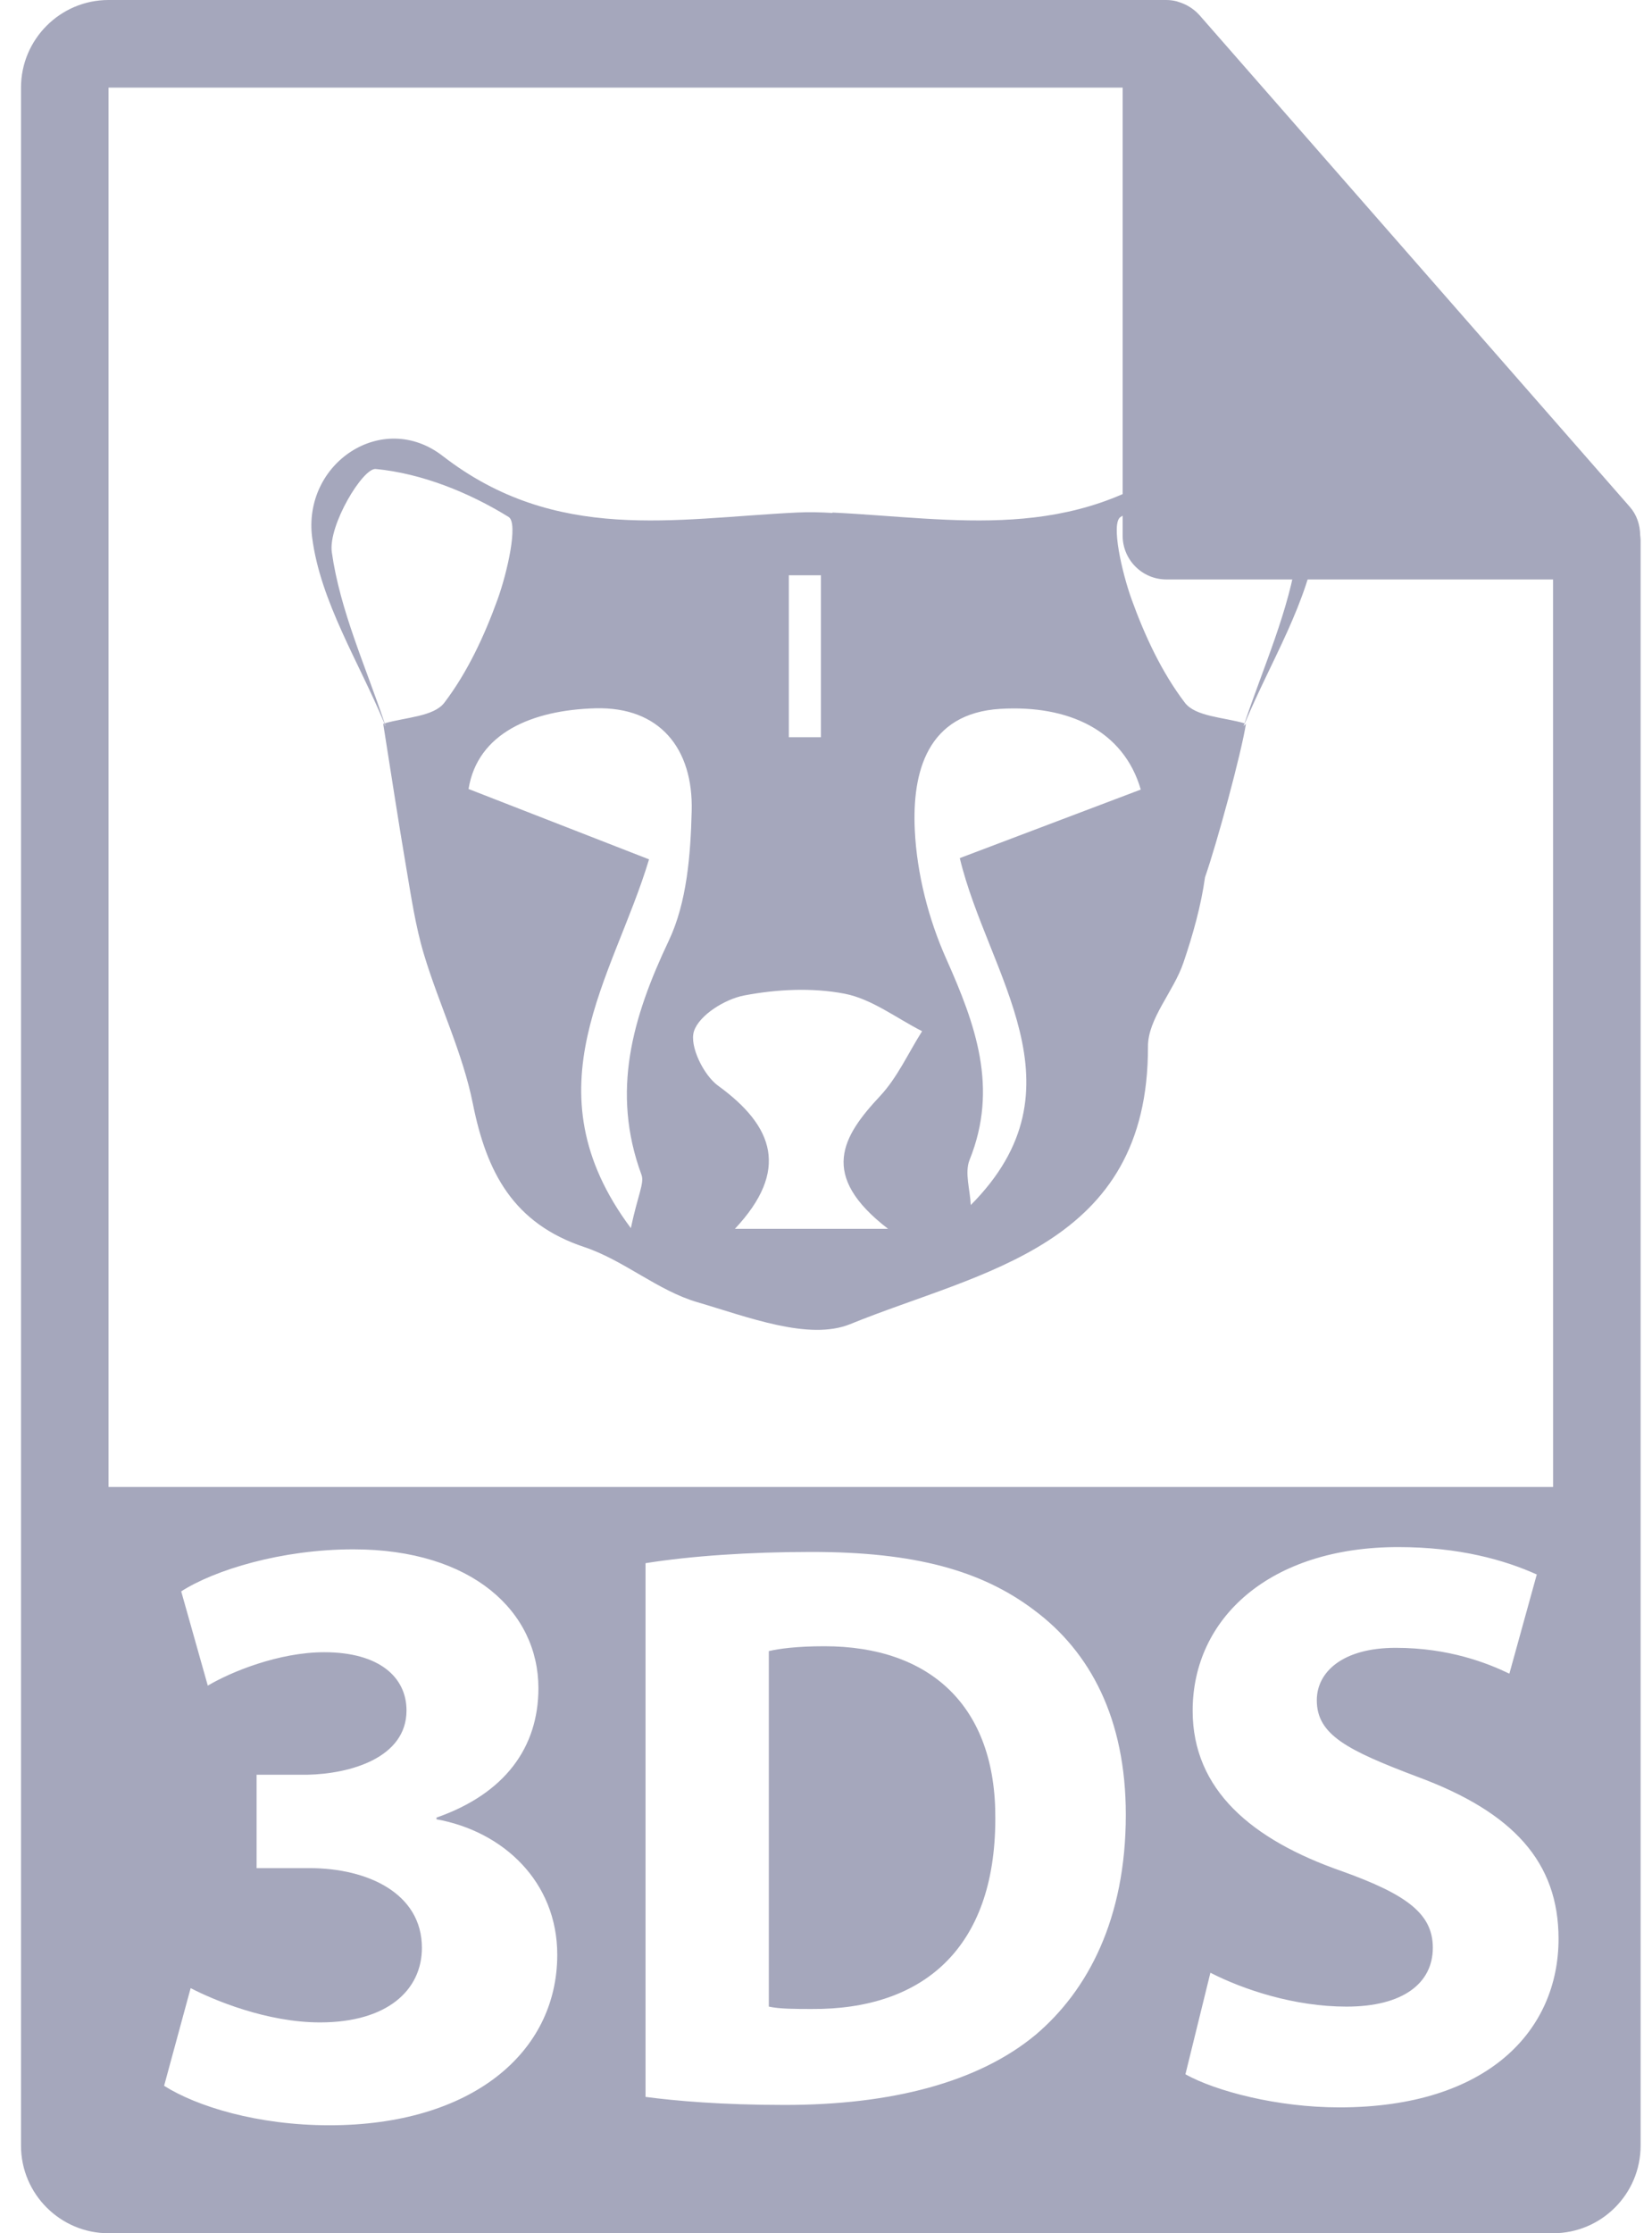 <svg width="74" height="100" viewBox="0 0 74 100" fill="none" xmlns="http://www.w3.org/2000/svg">
<path d="M36.929 73.715C35.702 73.715 34.907 73.823 34.439 73.932V89.851C34.908 89.958 35.666 89.958 36.352 89.958C41.333 89.995 44.584 87.252 44.584 81.439C44.618 76.387 41.658 73.715 36.929 73.715Z" fill="#A5A7BC"/>
<path d="M73.471 23.964C73.465 23.505 73.32 23.052 73.004 22.694L53.723 0.671C53.719 0.664 53.713 0.662 53.708 0.657C53.593 0.529 53.461 0.423 53.319 0.329C53.277 0.302 53.235 0.278 53.191 0.253C53.066 0.186 52.938 0.131 52.804 0.091C52.767 0.08 52.735 0.065 52.698 0.056C52.551 0.022 52.402 0 52.249 0H4.862C2.701 0 0.941 1.76 0.941 3.922V96.078C0.941 98.241 2.701 100 4.862 100H69.568C71.732 100 73.49 98.241 73.49 96.078V24.183C73.49 24.11 73.478 24.037 73.471 23.964ZM4.862 3.922H50.288V23.986C50.288 25.068 51.165 25.947 52.249 25.947H69.568L69.57 66.585H4.862V3.922ZM14.756 95.165C11.532 95.165 8.809 94.321 7.351 93.398L8.54 89.024C9.576 89.562 11.954 90.559 14.334 90.559C17.365 90.559 18.899 89.101 18.899 87.22C18.899 84.764 16.444 83.651 13.872 83.651H11.494V79.469H13.759C15.714 79.431 18.209 78.701 18.209 76.591C18.209 75.096 16.981 73.983 14.525 73.983C12.492 73.983 10.343 74.864 9.308 75.479L8.117 71.258C9.614 70.298 12.607 69.376 15.83 69.376C21.163 69.376 24.118 72.178 24.118 75.594C24.118 78.242 22.623 80.314 19.552 81.388V81.464C22.545 82.002 24.962 84.266 24.962 87.528C24.962 91.94 21.088 95.165 14.756 95.165ZM46.388 91.115C43.825 93.244 39.925 94.255 35.16 94.255C32.309 94.255 30.287 94.074 28.916 93.895V69.996C30.938 69.673 33.572 69.492 36.352 69.492C40.972 69.492 43.969 70.322 46.315 72.091C48.842 73.968 50.43 76.964 50.43 81.26C50.43 85.916 48.733 89.129 46.388 91.115ZM59.994 94.364C57.214 94.364 54.472 93.643 53.1 92.883L54.219 88.335C55.699 89.092 57.973 89.852 60.319 89.852C62.847 89.852 64.182 88.805 64.182 87.216C64.182 85.699 63.026 84.833 60.103 83.786C56.061 82.378 53.424 80.14 53.424 76.603C53.424 72.451 56.89 69.275 62.63 69.275C65.373 69.275 67.395 69.853 68.839 70.502L67.611 74.943C66.636 74.472 64.904 73.786 62.521 73.786C60.139 73.786 58.985 74.869 58.985 76.134C58.985 77.685 60.356 78.372 63.498 79.563C67.793 81.15 69.814 83.389 69.814 86.818C69.813 90.899 66.672 94.364 59.994 94.364Z" fill="#A5A7BC"/>
<path d="M17.22 32.394C17.202 32.397 17.183 32.402 17.166 32.408L17.273 32.514C17.257 32.474 17.237 32.434 17.22 32.394Z" fill="#A5A7BC"/>
<path d="M53.152 20.416C48.065 24.351 42.761 23.214 37.273 22.95C37.273 22.95 37.292 22.961 37.304 22.97C36.77 22.938 36.238 22.924 35.707 22.95C30.218 23.214 24.916 24.351 19.828 20.416C17.141 18.338 13.547 20.732 13.984 24.081C14.358 26.944 16.071 29.632 17.221 32.394C17.224 32.393 17.228 32.392 17.232 32.39C16.381 29.844 15.232 27.339 14.863 24.725C14.695 23.531 16.25 20.946 16.831 21C18.891 21.199 21 22.047 22.783 23.148C23.227 23.422 22.722 25.638 22.292 26.831C21.703 28.461 20.943 30.099 19.904 31.466C19.428 32.091 18.165 32.116 17.231 32.389C17.244 32.432 17.259 32.473 17.274 32.514C17.274 32.514 17.165 32.407 17.165 32.408H17.167L17.165 32.407C17.504 34.534 17.824 36.664 18.186 38.786C18.413 40.113 18.606 41.46 18.993 42.743C19.67 44.989 20.727 47.144 21.182 49.426C21.797 52.494 22.989 54.781 26.177 55.842C27.941 56.43 29.461 57.79 31.234 58.309C33.465 58.96 36.228 60.047 38.085 59.291C43.954 56.902 51.447 55.84 51.422 46.859C51.418 45.613 52.571 44.4 53.009 43.111C53.447 41.823 53.8 40.55 53.978 39.281C54.514 37.75 55.596 33.767 55.812 32.408L55.705 32.514C55.721 32.473 55.736 32.432 55.749 32.389C54.816 32.116 53.551 32.09 53.075 31.466C52.035 30.099 51.276 28.462 50.687 26.831C50.257 25.638 49.752 23.422 50.196 23.148C51.979 22.047 54.089 21.199 56.149 21C56.73 20.944 58.285 23.531 58.116 24.725C57.746 27.339 56.597 29.845 55.747 32.39C55.751 32.392 55.755 32.393 55.759 32.394C56.908 29.633 58.62 26.944 58.995 24.081C59.433 20.733 55.839 18.338 53.152 20.416ZM35.335 25.76C35.813 25.76 36.293 25.76 36.772 25.76C36.772 28.178 36.772 30.595 36.772 33.011C36.293 33.011 35.813 33.011 35.335 33.011C35.335 30.594 35.335 28.177 35.335 25.76ZM29.956 42.125C28.331 45.554 27.363 48.884 28.735 52.605C28.871 52.975 28.573 53.504 28.258 54.993C23.59 48.736 27.472 43.81 29.073 38.48C26.391 37.436 23.904 36.465 20.988 35.329C21.394 32.822 23.836 31.795 26.669 31.716C29.565 31.638 31.054 33.532 30.984 36.307C30.935 38.266 30.773 40.402 29.956 42.125ZM39.78 55.024C37.002 55.024 35.179 55.024 32.92 55.024C35.371 52.409 34.668 50.433 32.169 48.618C31.512 48.142 30.875 46.831 31.085 46.179C31.317 45.457 32.471 44.74 33.331 44.575C34.791 44.296 36.379 44.217 37.829 44.495C39.05 44.73 40.151 45.59 41.305 46.175C40.686 47.151 40.198 48.249 39.422 49.079C37.729 50.889 36.663 52.627 39.78 55.024ZM42.993 38.424C44.249 43.66 48.732 48.685 43.485 53.959C43.456 53.279 43.201 52.509 43.432 51.936C44.733 48.708 43.697 45.874 42.384 42.929C41.589 41.148 41.072 39.123 40.978 37.18C40.851 34.562 41.536 31.938 44.812 31.741C47.864 31.559 50.334 32.709 51.1 35.355C48.111 36.486 45.708 37.397 42.993 38.424Z" fill="#A5A7BC"/>
<path d="M55.814 32.408V32.407L55.812 32.408H55.814Z" fill="#A5A7BC"/>
</svg>
